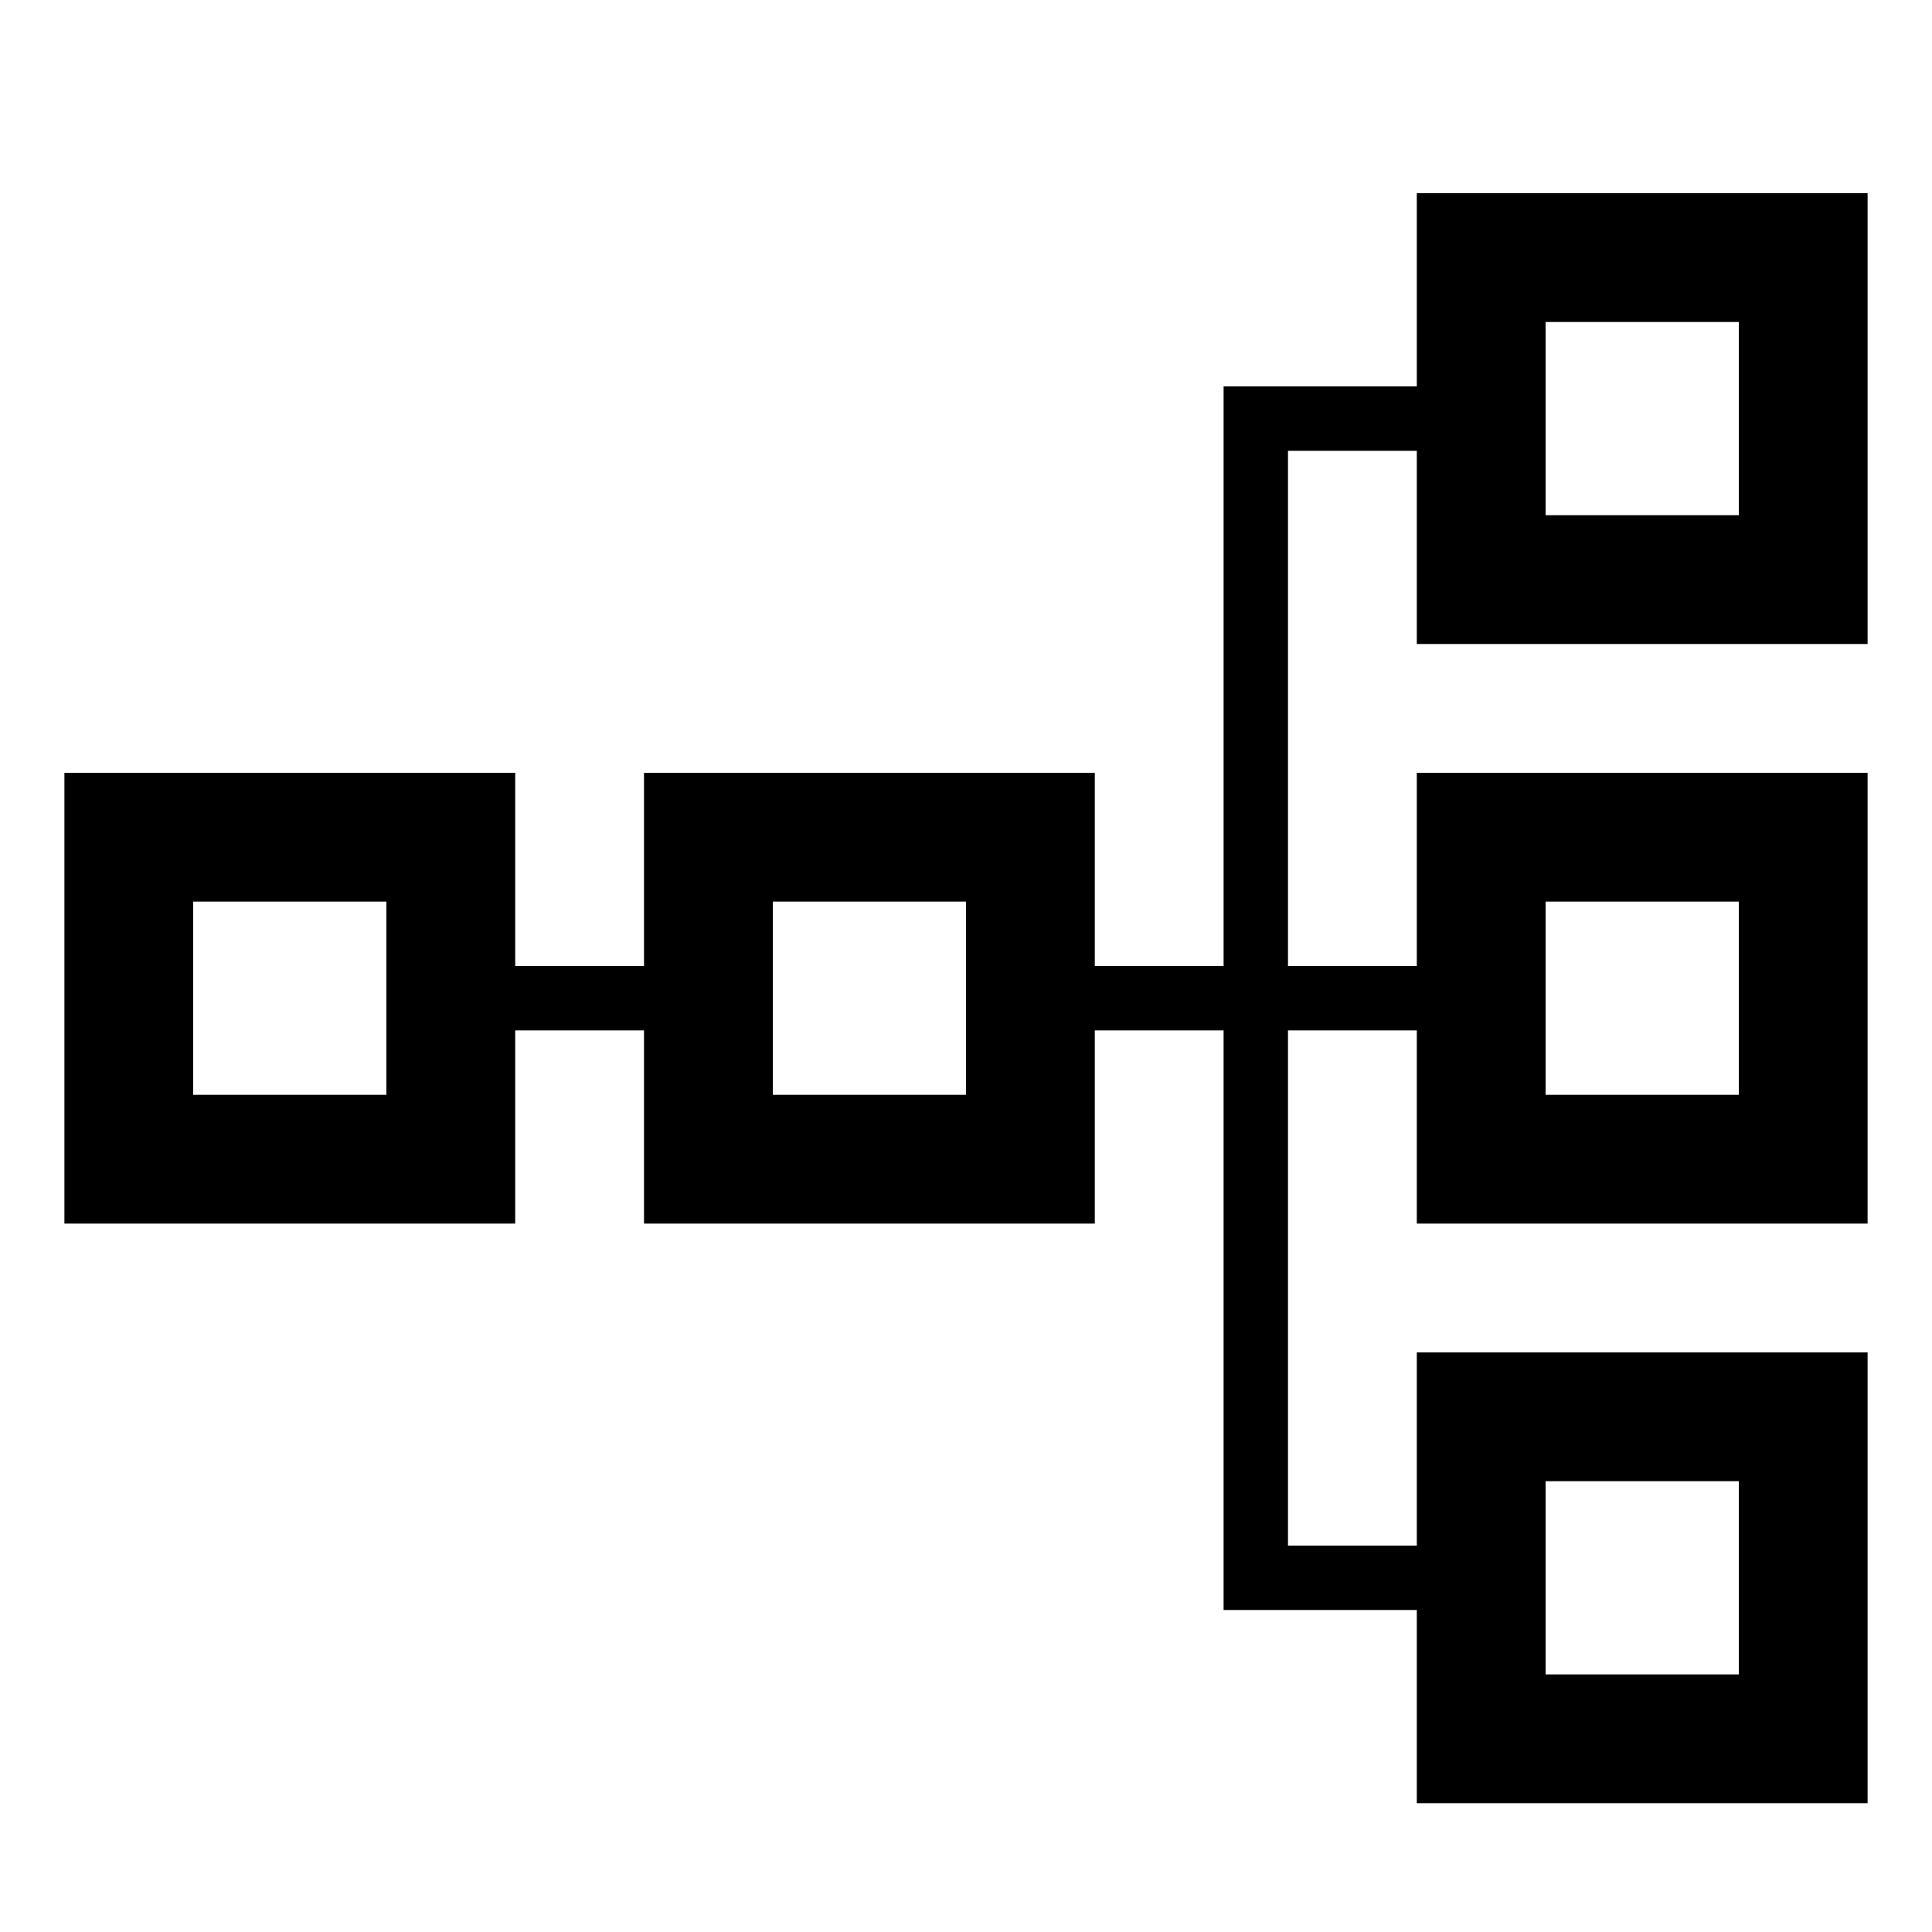 <svg xmlns="http://www.w3.org/2000/svg" height="30" viewBox="0 0 30 30"><path d="M29 10V3h-7v3h-3v9h-2v-3h-7v3H8v-3H1v7h7v-3h2v3h7v-3h2v9h3v3h7v-7h-7v3h-2v-8h2v3h7v-7h-7v3h-2V7h2v3h7zm-5-5h3v3h-3V5zM6 17H3v-3h3v3zm9 0h-3v-3h3v3zm9 6h3v3h-3v-3zm0-9h3v3h-3v-3z"/></svg>